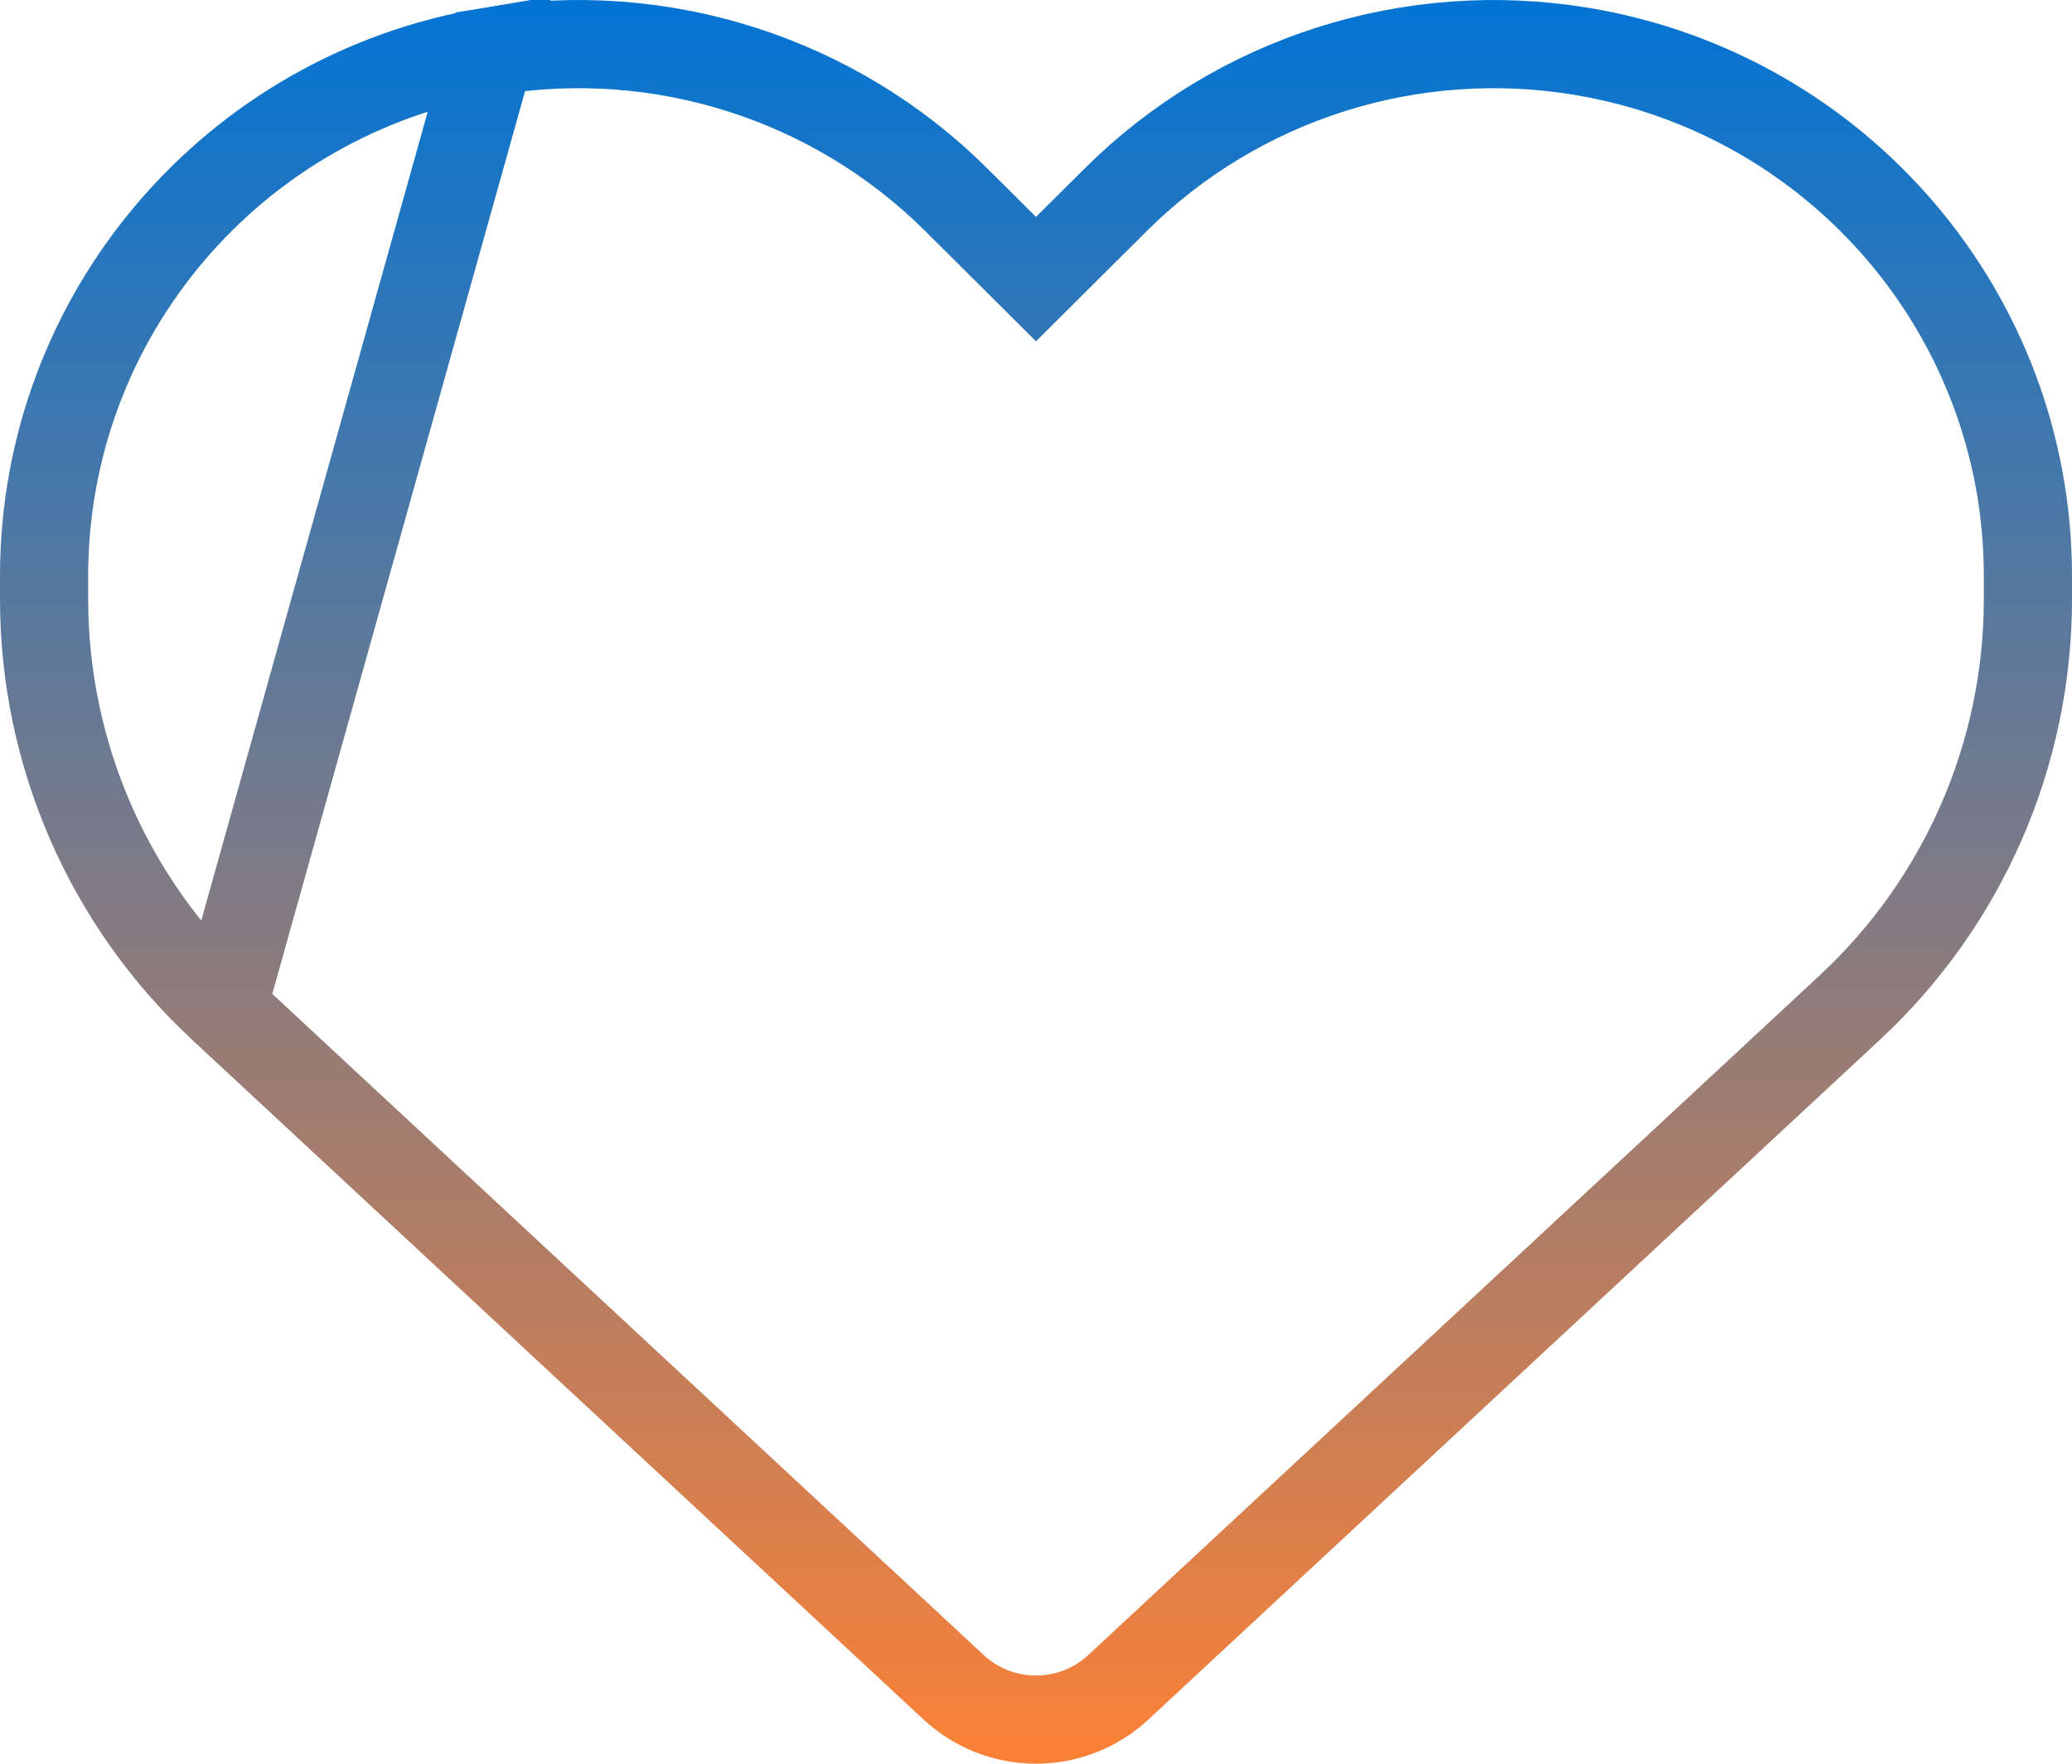 <svg width="47" height="40" viewBox="0 0 47 40" fill="none" xmlns="http://www.w3.org/2000/svg">
<path d="M5.049 22.859L5.05 22.86L21.638 38.272C21.638 38.272 21.638 38.272 21.638 38.272C22.14 38.738 22.806 39 23.5 39C24.194 39 24.86 38.738 25.362 38.272C25.362 38.272 25.362 38.272 25.362 38.272L41.95 22.86L41.951 22.859C44.537 20.463 46 17.102 46 13.589V13.059C46 7.166 41.721 2.136 35.876 1.165C32.006 0.523 28.071 1.781 25.307 4.532L24.205 5.628L23.5 6.33L22.795 5.628L21.693 4.532C18.929 1.781 14.994 0.523 11.124 1.165L5.049 22.859ZM5.049 22.859C2.463 20.463 1 17.102 1 13.589V13.059C1 7.166 5.278 2.136 11.124 1.165L5.049 22.859Z" stroke="url(#paint0_linear_220_33)" stroke-width="2"/>
<defs>
<linearGradient id="paint0_linear_220_33" x1="23.5" y1="0" x2="23.5" y2="40" gradientUnits="userSpaceOnUse">
<stop stop-color="#0274D4"/>
<stop offset="1" stop-color="#FC8136"/>
</linearGradient>
</defs>
</svg>

